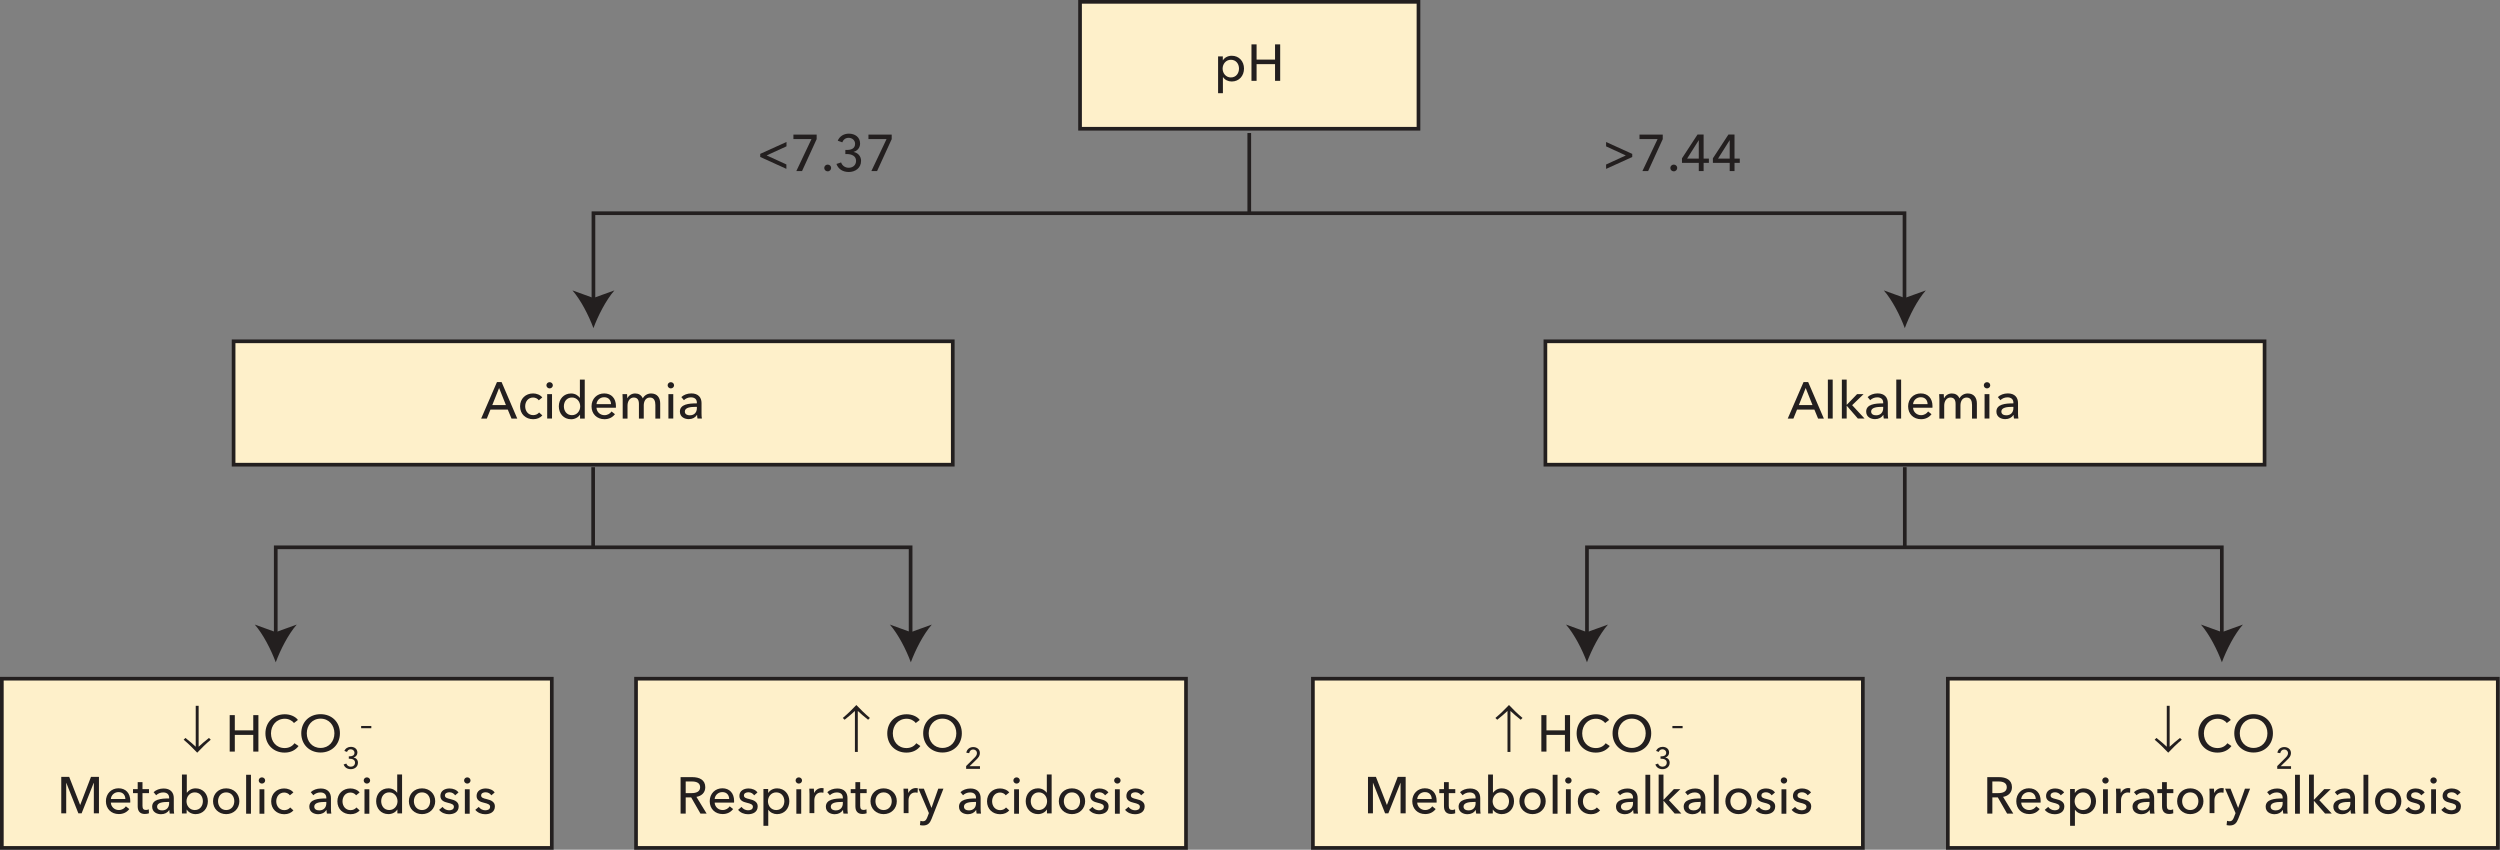<?xml version="1.0" encoding="UTF-8"?>
<svg width="339.8pt" height="115.5pt" version="1.1" viewBox="0 0 339.8 115.5" xmlns="http://www.w3.org/2000/svg">
<rect x="0" y="0" width="339.8" height="115.5" fill="#808080" stroke="none"/>
<defs>
<clipPath id="e">
<path d="m0 92h75v23.5h-75z"/>
</clipPath>
<clipPath id="d">
<path d="m0 92h76v23.5h-76z"/>
</clipPath>
<clipPath id="c">
<path d="m86 92h76v23.5h-76z"/>
</clipPath>
<clipPath id="b">
<path d="m178 92h76v23.5h-76z"/>
</clipPath>
<clipPath id="a">
<path d="m264 92h75.75v23.5h-75.75z"/>
</clipPath>
</defs>
<path d="m192.8 17.5h-46v-17.25h46v17.25" fill="#fef0ca"/>
<path transform="matrix(.1 0 0 -.1 0 115.5)" d="m1928 980h-460v172.5h460z" fill="none" stroke="#231f1f" stroke-width="5"/>
<g clip-path="url(#e)">
<path d="m75 115.2h-74.75v-23h74.75v23" fill="#fef0ca"/>
</g>
<g clip-path="url(#d)">
<path transform="matrix(.1 0 0 -.1 0 115.5)" d="m750 2.5h-747.5v230h747.5z" fill="none" stroke="#231f1f" stroke-width="5"/>
</g>
<path d="m129.5 63.16h-97.75v-16.77h97.75v16.77" fill="#fef0ca"/>
<path transform="matrix(.1 0 0 -.1 0 115.5)" d="m1295 523.4h-977.5v167.7h977.5z" fill="none" stroke="#231f1f" stroke-width="5"/>
<path d="m167.3 8.125c-0.672 0-1.121 0.566-1.121 1.203s0.449 1.199 1.121 1.199c0.719 0 1.105-0.582 1.105-1.207 0-0.621-0.387-1.195-1.105-1.195zm-1.082 4.547h-0.656v-5.004h0.644v0.519h0.02c0.219-0.352 0.652-0.609 1.199-0.609 0.988 0 1.66 0.762 1.66 1.742 0 0.977-0.652 1.758-1.676 1.758-0.469 0-0.922-0.215-1.168-0.586h-0.023v2.18" fill="#231f1f"/>
<path d="m170.1 6.031h0.695v2.07h2.508v-2.07h0.699v4.957h-0.699v-2.27h-2.508v2.27h-0.695v-4.957" fill="#231f1f"/>
<path d="m66.91 55.06h1.855l-0.926-2.324zm-0.742 1.832h-0.769l2.148-4.961h0.629l2.129 4.961h-0.781l-0.508-1.223h-2.352l-0.496 1.223" fill="#231f1f"/>
<path d="m73.23 54.41c-0.141-0.219-0.449-0.379-0.762-0.379-0.688 0-1.086 0.559-1.086 1.195 0 0.633 0.398 1.199 1.09 1.199 0.34 0 0.625-0.141 0.801-0.363l0.441 0.398c-0.281 0.324-0.707 0.519-1.242 0.519-1.02 0-1.785-0.695-1.785-1.754 0-1.043 0.758-1.75 1.773-1.75 0.469 0 0.973 0.191 1.246 0.547l-0.477 0.387" fill="#231f1f"/>
<path d="m75.03 56.89h-0.656v-3.32h0.656zm-0.328-4.098c-0.238 0-0.434-0.191-0.434-0.422 0-0.238 0.195-0.426 0.434-0.426s0.441 0.18 0.441 0.426c0 0.238-0.203 0.422-0.441 0.422" fill="#231f1f"/>
<path d="m77.74 56.43c0.672 0 1.121-0.559 1.121-1.199 0-0.637-0.449-1.203-1.121-1.203-0.723 0-1.098 0.574-1.098 1.199 0 0.621 0.375 1.203 1.098 1.203zm-0.113 0.555c-1.023 0-1.672-0.785-1.672-1.758 0-0.981 0.672-1.746 1.664-1.746 0.543 0 0.953 0.266 1.184 0.59h0.016v-2.473h0.66v5.297h-0.637v-0.527h-0.016c-0.254 0.398-0.731 0.617-1.199 0.617" fill="#231f1f"/>
<path d="m83.05 54.93c-0.012-0.523-0.32-0.938-0.93-0.938-0.57 0-1.004 0.418-1.043 0.938zm0.66 0.492h-2.633c0.02 0.566 0.496 1.008 1.078 1.008 0.445 0 0.777-0.223 0.965-0.504l0.465 0.371c-0.359 0.461-0.844 0.68-1.43 0.68-1.008 0-1.754-0.699-1.754-1.746 0-1.035 0.746-1.758 1.719-1.758 0.981 0 1.598 0.668 1.598 1.723 0 0.07 0 0.148-0.008 0.227" fill="#231f1f"/>
<path d="m86.34 53.48c0.441 0 0.824 0.195 1.027 0.668 0.227-0.43 0.66-0.668 1.129-0.668 0.856 0 1.238 0.609 1.238 1.352v2.062h-0.656v-1.844c0-0.539-0.164-1.016-0.738-1.016-0.602 0-0.84 0.547-0.84 1.062v1.797h-0.656v-1.977c0-0.519-0.176-0.883-0.703-0.883-0.48 0-0.848 0.434-0.848 1.094v1.766h-0.656v-2.609c0-0.172-0.008-0.496-0.027-0.711h0.621c0.016 0.168 0.031 0.406 0.031 0.543h0.02c0.168-0.348 0.555-0.637 1.059-0.637" fill="#231f1f"/>
<path d="m91.51 56.89h-0.66v-3.32h0.66zm-0.332-4.098c-0.234 0-0.434-0.191-0.434-0.422 0-0.238 0.199-0.426 0.434-0.426 0.238 0 0.441 0.18 0.441 0.426 0 0.238-0.203 0.422-0.441 0.422" fill="#231f1f"/>
<path d="m94.56 55.3c-0.652 0-1.477 0.07-1.477 0.633 0 0.391 0.348 0.516 0.68 0.516 0.617 0 0.957-0.414 0.957-0.973v-0.176zm0.16-0.566c0-0.492-0.328-0.727-0.816-0.727-0.371 0-0.723 0.16-0.945 0.383l-0.352-0.418c0.32-0.309 0.82-0.5 1.359-0.5 0.953 0 1.387 0.566 1.387 1.305v1.449c0 0.223 0.012 0.496 0.047 0.66h-0.594c-0.035-0.148-0.055-0.324-0.055-0.48h-0.023c-0.238 0.359-0.617 0.562-1.113 0.562-0.523 0-1.203-0.258-1.203-1.023 0-1 1.188-1.121 2.309-1.121v-0.09" fill="#231f1f"/>
<path d="m27 95.93v5.566c0.266-0.273 0.981-0.859 1.402-1.195l0.242 0.242c-0.719 0.609-1.211 1.102-1.84 1.762-0.633-0.66-1.121-1.152-1.844-1.762l0.246-0.242c0.422 0.336 1.133 0.922 1.398 1.195v-5.566h0.395" fill="#231f1f"/>
<path d="m31.22 97.2h0.695v2.07h2.508v-2.07h0.699v4.957h-0.699v-2.27h-2.508v2.27h-0.695v-4.957" fill="#231f1f"/>
<path d="m40.58 101.4c-0.387 0.523-1.023 0.894-1.891 0.894-1.52 0-2.613-1.086-2.613-2.613 0-1.547 1.137-2.598 2.641-2.598 0.68 0 1.414 0.27 1.777 0.773l-0.543 0.418c-0.238-0.336-0.723-0.582-1.234-0.582-1.148 0-1.883 0.906-1.883 1.988 0 1.117 0.719 1.996 1.863 1.996 0.551 0 1.035-0.231 1.328-0.656l0.555 0.379" fill="#231f1f"/>
<path d="m43.57 97.68c-1.141 0-1.871 0.906-1.871 1.988 0 1.109 0.734 1.992 1.871 1.992 1.148 0 1.883-0.883 1.883-1.992 0-1.082-0.727-1.988-1.883-1.988zm0 4.602c-1.508 0-2.621-1.086-2.621-2.613 0-1.547 1.113-2.598 2.621-2.598 1.512 0 2.633 1.051 2.633 2.598 0 1.527-1.121 2.613-2.633 2.613" fill="#231f1f"/>
<path d="m47.41 102.8h0.125c0.332 0 0.644-0.109 0.644-0.48 0-0.289-0.234-0.477-0.508-0.477-0.242 0-0.422 0.133-0.504 0.355l-0.359-0.129c0.141-0.344 0.473-0.559 0.879-0.559 0.48 0 0.891 0.273 0.891 0.785 0 0.32-0.215 0.578-0.512 0.656v0.008c0.34 0.066 0.586 0.332 0.586 0.703 0 0.574-0.473 0.883-0.965 0.883-0.457 0-0.824-0.207-0.981-0.637l0.367-0.125c0.086 0.25 0.305 0.426 0.606 0.426 0.289 0 0.578-0.184 0.578-0.551 0-0.402-0.383-0.531-0.723-0.531h-0.125v-0.328" fill="#231f1f"/>
<path d="m50.47 98.98h-1.383v-0.305h1.383v0.305" fill="#231f1f"/>
<path d="m10.89 109.4h0.016l1.461-3.809h1.082v4.957h-0.695v-4.145h-0.016l-1.645 4.145h-0.441l-1.641-4.145h-0.012v4.145h-0.672v-4.957h1.078l1.484 3.809" fill="#231f1f"/>
<path d="m17.04 108.6c-0.012-0.523-0.32-0.938-0.93-0.938-0.57 0-1.004 0.422-1.043 0.938zm0.66 0.488h-2.633c0.02 0.57 0.496 1.012 1.078 1.012 0.445 0 0.777-0.223 0.965-0.504l0.465 0.371c-0.359 0.461-0.844 0.68-1.43 0.68-1.008 0-1.75-0.703-1.75-1.746 0-1.035 0.742-1.758 1.715-1.758 0.981 0 1.598 0.668 1.598 1.723 0 0.07 0 0.148-0.008 0.223" fill="#231f1f"/>
<path d="m20.25 107.8h-0.883v1.727c0 0.402 0.141 0.562 0.469 0.562 0.121 0 0.273-0.027 0.387-0.086l0.02 0.539c-0.152 0.059-0.355 0.094-0.559 0.094-0.625 0-0.969-0.352-0.969-1.039v-1.797h-0.637v-0.543h0.637v-0.949h0.652v0.949h0.883v0.543" fill="#231f1f"/>
<path d="m22.83 109c-0.652 0-1.477 0.07-1.477 0.633 0 0.391 0.348 0.516 0.68 0.516 0.617 0 0.957-0.41 0.957-0.973v-0.176zm0.16-0.566c0-0.488-0.328-0.727-0.82-0.727-0.371 0-0.719 0.16-0.945 0.383l-0.348-0.418c0.32-0.309 0.82-0.5 1.359-0.5 0.953 0 1.387 0.566 1.387 1.305v1.449c0 0.223 0.012 0.496 0.047 0.656h-0.594c-0.035-0.144-0.055-0.32-0.055-0.477h-0.023c-0.238 0.359-0.617 0.562-1.113 0.562-0.523 0-1.203-0.262-1.203-1.023 0-1 1.188-1.121 2.309-1.121v-0.09" fill="#231f1f"/>
<path d="m26.47 107.7c-0.672 0-1.121 0.566-1.121 1.207 0 0.637 0.449 1.195 1.121 1.195 0.723 0 1.105-0.582 1.105-1.203 0-0.625-0.383-1.199-1.105-1.199zm-1.102 2.34v0.523h-0.637v-5.293h0.66v2.473h0.02c0.227-0.324 0.637-0.59 1.184-0.59 0.988 0 1.66 0.766 1.66 1.746 0 0.973-0.652 1.758-1.672 1.758-0.473 0-0.941-0.219-1.199-0.617h-0.016" fill="#231f1f"/>
<path d="m30.74 107.7c-0.707 0-1.105 0.566-1.105 1.199 0 0.629 0.398 1.203 1.105 1.203 0.715 0 1.105-0.574 1.105-1.203 0-0.633-0.391-1.199-1.105-1.199zm0 2.957c-1.016 0-1.785-0.738-1.785-1.758 0-1.023 0.769-1.746 1.785-1.746 1.016 0 1.793 0.723 1.793 1.746 0 1.02-0.777 1.758-1.793 1.758" fill="#231f1f"/>
<path d="m34.11 110.6h-0.656v-5.293h0.656v5.293" fill="#231f1f"/>
<path d="m35.93 110.6h-0.66v-3.32h0.66zm-0.332-4.094c-0.238 0-0.434-0.191-0.434-0.422 0-0.238 0.195-0.426 0.434-0.426 0.238 0 0.441 0.18 0.441 0.426 0 0.238-0.203 0.422-0.441 0.422" fill="#231f1f"/>
<path d="m39.4 108.1c-0.141-0.219-0.449-0.379-0.766-0.379-0.684 0-1.086 0.559-1.086 1.199 0 0.629 0.402 1.195 1.094 1.195 0.336 0 0.625-0.141 0.801-0.363l0.438 0.398c-0.277 0.32-0.707 0.519-1.238 0.519-1.023 0-1.785-0.695-1.785-1.75 0-1.047 0.754-1.754 1.773-1.754 0.469 0 0.973 0.191 1.246 0.547l-0.477 0.387" fill="#231f1f"/>
<path d="m44.19 109c-0.648 0-1.477 0.07-1.477 0.633 0 0.391 0.352 0.516 0.68 0.516 0.617 0 0.961-0.41 0.961-0.973v-0.176zm0.164-0.566c0-0.488-0.332-0.727-0.82-0.727-0.371 0-0.723 0.16-0.945 0.383l-0.352-0.418c0.324-0.309 0.82-0.5 1.359-0.5 0.953 0 1.387 0.566 1.387 1.305v1.449c0 0.223 0.012 0.496 0.051 0.656h-0.598c-0.035-0.144-0.055-0.32-0.055-0.477h-0.023c-0.238 0.359-0.613 0.562-1.113 0.562-0.523 0-1.203-0.262-1.203-1.023 0-1 1.191-1.121 2.312-1.121v-0.09" fill="#231f1f"/>
<path d="m48.4 108.1c-0.141-0.219-0.445-0.379-0.762-0.379-0.688 0-1.086 0.559-1.086 1.199 0 0.629 0.398 1.195 1.094 1.195 0.336 0 0.621-0.141 0.797-0.363l0.441 0.398c-0.281 0.32-0.707 0.519-1.238 0.519-1.023 0-1.789-0.695-1.789-1.75 0-1.047 0.758-1.754 1.773-1.754 0.469 0 0.973 0.191 1.246 0.547l-0.477 0.387" fill="#231f1f"/>
<path d="m50.2 110.6h-0.66v-3.32h0.66zm-0.332-4.094c-0.238 0-0.434-0.191-0.434-0.422 0-0.238 0.195-0.426 0.434-0.426 0.238 0 0.441 0.18 0.441 0.426 0 0.238-0.203 0.422-0.441 0.422" fill="#231f1f"/>
<path d="m52.91 110.1c0.672 0 1.121-0.559 1.121-1.195 0-0.641-0.449-1.207-1.121-1.207-0.723 0-1.098 0.574-1.098 1.199 0 0.621 0.375 1.203 1.098 1.203zm-0.113 0.555c-1.02 0-1.672-0.785-1.672-1.758 0-0.981 0.672-1.746 1.668-1.746 0.539 0 0.949 0.266 1.184 0.59h0.012v-2.473h0.66v5.293h-0.637v-0.523h-0.016c-0.254 0.398-0.727 0.617-1.199 0.617" fill="#231f1f"/>
<path d="m57.36 107.7c-0.707 0-1.105 0.566-1.105 1.199 0 0.629 0.398 1.203 1.105 1.203 0.715 0 1.105-0.574 1.105-1.203 0-0.633-0.391-1.199-1.105-1.199zm0 2.957c-1.016 0-1.785-0.738-1.785-1.758 0-1.023 0.769-1.746 1.785-1.746s1.793 0.723 1.793 1.746c0 1.02-0.777 1.758-1.793 1.758" fill="#231f1f"/>
<path d="m61.86 108.1c-0.144-0.238-0.434-0.414-0.769-0.414-0.301 0-0.617 0.117-0.617 0.434 0 0.281 0.254 0.387 0.758 0.496 0.629 0.141 1.113 0.402 1.113 0.981 0 0.785-0.652 1.074-1.324 1.074-0.504 0-1.023-0.199-1.336-0.598l0.469-0.398c0.176 0.258 0.512 0.461 0.883 0.461 0.328 0 0.656-0.117 0.656-0.48 0-0.309-0.301-0.422-0.867-0.555-0.441-0.105-0.969-0.293-0.969-0.918 0-0.715 0.625-1.016 1.254-1.016 0.473 0 0.969 0.191 1.207 0.547l-0.457 0.387" fill="#231f1f"/>
<path d="m63.84 110.6h-0.656v-3.32h0.656zm-0.328-4.094c-0.238 0-0.434-0.191-0.434-0.422 0-0.238 0.195-0.426 0.434-0.426 0.238 0 0.441 0.18 0.441 0.426 0 0.238-0.203 0.422-0.441 0.422" fill="#231f1f"/>
<path d="m66.78 108.1c-0.148-0.238-0.434-0.414-0.769-0.414-0.301 0-0.617 0.117-0.617 0.434 0 0.281 0.254 0.387 0.758 0.496 0.629 0.141 1.113 0.402 1.113 0.981 0 0.785-0.652 1.074-1.324 1.074-0.504 0-1.023-0.199-1.34-0.598l0.473-0.398c0.172 0.258 0.508 0.461 0.879 0.461 0.332 0 0.66-0.117 0.66-0.48 0-0.309-0.301-0.422-0.867-0.555-0.441-0.105-0.969-0.293-0.969-0.918 0-0.715 0.625-1.016 1.254-1.016 0.469 0 0.969 0.191 1.203 0.547l-0.453 0.387" fill="#231f1f"/>
<g clip-path="url(#c)">
<path d="m161.2 115.2h-74.75v-23h74.75v23" fill="#fef0ca"/>
<path transform="matrix(.1 0 0 -.1 0 115.5)" d="m1612 2.5h-747.5v230h747.5z" fill="none" stroke="#231f1f" stroke-width="5"/>
</g>
<path d="m116.2 102.2v-5.566c-0.266 0.27-0.981 0.859-1.402 1.195l-0.246-0.246c0.723-0.609 1.215-1.098 1.844-1.758 0.629 0.66 1.121 1.148 1.84 1.758l-0.242 0.246c-0.422-0.336-1.137-0.926-1.402-1.195v5.566h-0.391" fill="#231f1f"/>
<path d="m125.1 101.4c-0.387 0.523-1.023 0.894-1.891 0.894-1.52 0-2.613-1.086-2.613-2.613 0-1.547 1.133-2.598 2.641-2.598 0.68 0 1.414 0.27 1.777 0.773l-0.547 0.418c-0.238-0.336-0.719-0.582-1.23-0.582-1.148 0-1.883 0.906-1.883 1.988 0 1.117 0.719 1.996 1.859 1.996 0.555 0 1.039-0.231 1.332-0.656l0.555 0.379" fill="#231f1f"/>
<path d="m128.1 97.68c-1.145 0-1.871 0.906-1.871 1.988 0 1.109 0.734 1.992 1.871 1.992 1.148 0 1.883-0.883 1.883-1.992 0-1.082-0.731-1.988-1.883-1.988zm0 4.602c-1.508 0-2.621-1.086-2.621-2.613 0-1.547 1.113-2.598 2.621-2.598 1.512 0 2.633 1.051 2.633 2.598 0 1.527-1.121 2.613-2.633 2.613" fill="#231f1f"/>
<path d="m133.2 104.5h-1.883v-0.379l1.148-1.141c0.176-0.18 0.32-0.367 0.32-0.613 0-0.301-0.231-0.496-0.516-0.496-0.293 0-0.492 0.211-0.539 0.5l-0.387-0.062c0.066-0.441 0.438-0.769 0.934-0.769 0.477 0 0.91 0.285 0.91 0.82 0 0.371-0.211 0.625-0.465 0.871l-0.938 0.914h1.414v0.355" fill="#231f1f"/>
<path d="m93.2 107.8h0.797c0.652 0 1.164-0.203 1.164-0.801 0-0.594-0.512-0.781-1.113-0.781h-0.848zm0 2.785h-0.695v-4.957h1.59c0.961 0 1.766 0.363 1.766 1.371 0 0.731-0.496 1.191-1.203 1.312l1.387 2.273h-0.84l-1.262-2.203h-0.742v2.203" fill="#231f1f"/>
<path d="m99.11 108.6c-0.012-0.523-0.32-0.938-0.93-0.938-0.566 0-1.004 0.422-1.043 0.938zm0.66 0.488h-2.633c0.02 0.57 0.496 1.012 1.078 1.012 0.449 0 0.777-0.223 0.965-0.504l0.465 0.371c-0.359 0.461-0.844 0.68-1.43 0.68-1.008 0-1.75-0.703-1.75-1.746 0-1.035 0.742-1.758 1.715-1.758 0.981 0 1.598 0.668 1.598 1.723 0 0.07 0 0.148-0.008 0.223" fill="#231f1f"/>
<path d="m102.5 108.1c-0.148-0.238-0.434-0.414-0.769-0.414-0.301 0-0.617 0.117-0.617 0.434 0 0.281 0.254 0.387 0.758 0.496 0.629 0.141 1.113 0.402 1.113 0.981 0 0.785-0.652 1.074-1.324 1.074-0.504 0-1.023-0.199-1.34-0.598l0.469-0.398c0.176 0.258 0.512 0.461 0.883 0.461 0.332 0 0.66-0.117 0.66-0.48 0-0.309-0.301-0.422-0.867-0.555-0.441-0.105-0.969-0.293-0.969-0.918 0-0.715 0.625-1.016 1.254-1.016 0.469 0 0.969 0.191 1.203 0.547l-0.453 0.387" fill="#231f1f"/>
<path d="m105.5 107.7c-0.672 0-1.121 0.566-1.121 1.207 0 0.637 0.449 1.195 1.121 1.195 0.723 0 1.109-0.582 1.109-1.203 0-0.625-0.387-1.199-1.109-1.199zm-1.078 4.547h-0.656v-5.004h0.644v0.519h0.02c0.219-0.348 0.652-0.609 1.195-0.609 0.988 0 1.66 0.766 1.66 1.746 0 0.973-0.648 1.758-1.672 1.758-0.469 0-0.926-0.219-1.172-0.59h-0.02v2.18" fill="#231f1f"/>
<path d="m108.9 110.6h-0.66v-3.32h0.66zm-0.328-4.094c-0.238 0-0.434-0.191-0.434-0.422 0-0.238 0.195-0.426 0.434-0.426s0.441 0.18 0.441 0.426c0 0.238-0.203 0.422-0.441 0.422" fill="#231f1f"/>
<path d="m110 107.2h0.621c0.016 0.172 0.027 0.422 0.027 0.562h0.023c0.18-0.387 0.566-0.652 1.016-0.652 0.09 0 0.18 0.008 0.258 0.027l-0.027 0.609c-0.086-0.02-0.195-0.035-0.301-0.035-0.629 0-0.934 0.512-0.934 1.066v1.742h-0.656v-2.605c0-0.172-0.008-0.496-0.027-0.715" fill="#231f1f"/>
<path d="m114.4 109c-0.652 0-1.477 0.07-1.477 0.633 0 0.391 0.348 0.516 0.68 0.516 0.613 0 0.957-0.41 0.957-0.973v-0.176zm0.16-0.566c0-0.488-0.328-0.727-0.82-0.727-0.371 0-0.719 0.16-0.945 0.383l-0.348-0.418c0.32-0.309 0.82-0.5 1.359-0.5 0.949 0 1.383 0.566 1.383 1.305v1.449c0 0.223 0.016 0.496 0.051 0.656h-0.594c-0.035-0.144-0.059-0.32-0.059-0.477h-0.02c-0.238 0.359-0.617 0.562-1.113 0.562-0.527 0-1.203-0.262-1.203-1.023 0-1 1.188-1.121 2.309-1.121v-0.09" fill="#231f1f"/>
<path d="m117.8 107.8h-0.883v1.727c0 0.402 0.141 0.562 0.469 0.562 0.117 0 0.273-0.027 0.383-0.086l0.023 0.539c-0.156 0.059-0.359 0.094-0.562 0.094-0.621 0-0.965-0.352-0.965-1.039v-1.797h-0.637v-0.543h0.637v-0.949h0.652v0.949h0.883v0.543" fill="#231f1f"/>
<path d="m120.1 107.7c-0.707 0-1.109 0.566-1.109 1.199 0 0.629 0.402 1.203 1.109 1.203 0.715 0 1.105-0.574 1.105-1.203 0-0.633-0.391-1.199-1.105-1.199zm0 2.957c-1.016 0-1.785-0.738-1.785-1.758 0-1.023 0.769-1.746 1.785-1.746s1.793 0.723 1.793 1.746c0 1.02-0.777 1.758-1.793 1.758" fill="#231f1f"/>
<path d="m122.8 107.2h0.625c0.012 0.172 0.027 0.422 0.027 0.562h0.02c0.184-0.387 0.57-0.652 1.016-0.652 0.094 0 0.184 0.008 0.262 0.027l-0.031 0.609c-0.082-0.02-0.195-0.035-0.301-0.035-0.629 0-0.93 0.512-0.93 1.066v1.742h-0.66v-2.605c0-0.172-0.008-0.496-0.027-0.715" fill="#231f1f"/>
<path d="m126.6 109.8h0.012l0.918-2.605h0.703l-1.613 4.105c-0.215 0.555-0.496 0.898-1.148 0.898-0.141 0-0.285-0.016-0.434-0.051l0.062-0.582c0.105 0.035 0.223 0.059 0.328 0.059 0.344 0 0.477-0.199 0.617-0.555l0.211-0.555-1.422-3.32h0.734l1.031 2.605" fill="#231f1f"/>
<path d="m132.5 109c-0.652 0-1.48 0.07-1.48 0.633 0 0.391 0.352 0.516 0.68 0.516 0.617 0 0.961-0.41 0.961-0.973v-0.176zm0.16-0.566c0-0.488-0.328-0.727-0.82-0.727-0.371 0-0.719 0.16-0.945 0.383l-0.348-0.418c0.32-0.309 0.816-0.5 1.355-0.5 0.953 0 1.387 0.566 1.387 1.305v1.449c0 0.223 0.016 0.496 0.051 0.656h-0.594c-0.035-0.144-0.059-0.32-0.059-0.477h-0.02c-0.238 0.359-0.617 0.562-1.113 0.562-0.527 0-1.207-0.262-1.207-1.023 0-1 1.191-1.121 2.312-1.121v-0.09" fill="#231f1f"/>
<path d="m136.7 108.1c-0.141-0.219-0.449-0.379-0.766-0.379-0.688 0-1.086 0.559-1.086 1.199 0 0.629 0.398 1.195 1.094 1.195 0.336 0 0.625-0.141 0.797-0.363l0.441 0.398c-0.277 0.32-0.707 0.519-1.238 0.519-1.023 0-1.785-0.695-1.785-1.75 0-1.047 0.754-1.754 1.77-1.754 0.473 0 0.977 0.191 1.25 0.547l-0.477 0.387" fill="#231f1f"/>
<path d="m138.5 110.6h-0.66v-3.32h0.66zm-0.328-4.094c-0.238 0-0.434-0.191-0.434-0.422 0-0.238 0.195-0.426 0.434-0.426 0.238 0 0.441 0.18 0.441 0.426 0 0.238-0.203 0.422-0.441 0.422" fill="#231f1f"/>
<path d="m141.2 110.1c0.676 0 1.121-0.559 1.121-1.195 0-0.641-0.445-1.207-1.121-1.207-0.719 0-1.098 0.574-1.098 1.199 0 0.621 0.379 1.203 1.098 1.203zm-0.109 0.555c-1.023 0-1.676-0.785-1.676-1.758 0-0.981 0.672-1.746 1.668-1.746 0.539 0 0.953 0.266 1.184 0.59h0.016v-2.473h0.656v5.293h-0.637v-0.523h-0.016c-0.25 0.398-0.727 0.617-1.195 0.617" fill="#231f1f"/>
<path d="m145.7 107.7c-0.707 0-1.105 0.566-1.105 1.199 0 0.629 0.398 1.203 1.105 1.203 0.715 0 1.105-0.574 1.105-1.203 0-0.633-0.391-1.199-1.105-1.199zm0 2.957c-1.016 0-1.785-0.738-1.785-1.758 0-1.023 0.769-1.746 1.785-1.746s1.793 0.723 1.793 1.746c0 1.02-0.777 1.758-1.793 1.758" fill="#231f1f"/>
<path d="m150.2 108.1c-0.148-0.238-0.438-0.414-0.773-0.414-0.301 0-0.613 0.117-0.613 0.434 0 0.281 0.25 0.387 0.754 0.496 0.633 0.141 1.113 0.402 1.113 0.981 0 0.785-0.648 1.074-1.32 1.074-0.504 0-1.023-0.199-1.34-0.598l0.469-0.398c0.176 0.258 0.512 0.461 0.883 0.461 0.328 0 0.66-0.117 0.66-0.48 0-0.309-0.301-0.422-0.871-0.555-0.441-0.105-0.965-0.293-0.965-0.918 0-0.715 0.625-1.016 1.254-1.016 0.469 0 0.965 0.191 1.203 0.547l-0.453 0.387" fill="#231f1f"/>
<path d="m152.2 110.6h-0.66v-3.32h0.66zm-0.332-4.094c-0.234 0-0.434-0.191-0.434-0.422 0-0.238 0.199-0.426 0.434-0.426 0.238 0 0.441 0.18 0.441 0.426 0 0.238-0.203 0.422-0.441 0.422" fill="#231f1f"/>
<path d="m155.1 108.1c-0.148-0.238-0.438-0.414-0.773-0.414-0.301 0-0.617 0.117-0.617 0.434 0 0.281 0.254 0.387 0.758 0.496 0.633 0.141 1.113 0.402 1.113 0.981 0 0.785-0.652 1.074-1.324 1.074-0.504 0-1.023-0.199-1.336-0.598l0.469-0.398c0.176 0.258 0.512 0.461 0.883 0.461 0.328 0 0.656-0.117 0.656-0.48 0-0.309-0.301-0.422-0.867-0.555-0.441-0.105-0.965-0.293-0.965-0.918 0-0.715 0.621-1.016 1.254-1.016 0.469 0 0.965 0.191 1.203 0.547l-0.453 0.387" fill="#231f1f"/>
<path transform="matrix(.1 0 0 -.1 0 115.5)" d="m1698 974.2v-109.2" fill="none" stroke="#231f1f" stroke-width="5"/>
<path transform="matrix(.1 0 0 -.1 0 115.5)" d="m806.6 745.2v120h1782v-120" fill="none" stroke="#231f1f" stroke-width="5"/>
<path d="m258.9 44.6c-0.633-1.707-1.711-3.82-2.852-5.129l2.852 1.031 2.855-1.031c-1.145 1.309-2.223 3.422-2.855 5.129" fill="#231f1f"/>
<path d="m80.66 44.6c-0.633-1.707-1.711-3.82-2.852-5.129l2.852 1.031 2.852-1.031c-1.141 1.309-2.219 3.422-2.852 5.129" fill="#231f1f"/>
<path transform="matrix(.1 0 0 -.1 0 115.5)" d="m806.2 520v-109.2" fill="none" stroke="#231f1f" stroke-width="5"/>
<path transform="matrix(.1 0 0 -.1 0 115.5)" d="m374.8 291.1v120h862.9v-120" fill="none" stroke="#231f1f" stroke-width="5"/>
<path d="m123.8 90.02c-0.629-1.707-1.707-3.82-2.852-5.129l2.852 1.031 2.855-1.031c-1.145 1.309-2.223 3.422-2.855 5.129" fill="#231f1f"/>
<path d="m37.48 90.02c-0.633-1.707-1.711-3.82-2.852-5.129l2.852 1.031 2.855-1.031c-1.145 1.309-2.223 3.422-2.855 5.129" fill="#231f1f"/>
<g clip-path="url(#b)">
<path d="m253.2 115.2h-74.75v-23h74.75v23" fill="#fef0ca"/>
<path transform="matrix(.1 0 0 -.1 0 115.5)" d="m2532 2.5h-747.5v230h747.5z" fill="none" stroke="#231f1f" stroke-width="5"/>
</g>
<path d="m307.8 63.16h-97.75v-16.77h97.75v16.77" fill="#fef0ca"/>
<path transform="matrix(.1 0 0 -.1 0 115.5)" d="m3078 523.4h-977.5v167.7h977.5z" fill="none" stroke="#231f1f" stroke-width="5"/>
<path d="m244.5 55.06h1.855l-0.926-2.324zm-0.742 1.832h-0.769l2.148-4.961h0.629l2.133 4.961h-0.785l-0.504-1.223h-2.355l-0.496 1.223" fill="#231f1f"/>
<path d="m249.1 56.89h-0.656v-5.297h0.656v5.297" fill="#231f1f"/>
<path d="m251 55.01h0.02l1.395-1.441h0.883l-1.555 1.504 1.688 1.816h-0.91l-1.5-1.727h-0.02v1.727h-0.656v-5.297h0.656v3.418" fill="#231f1f"/>
<path d="m255.8 55.3c-0.652 0-1.477 0.07-1.477 0.633 0 0.391 0.352 0.516 0.68 0.516 0.617 0 0.961-0.414 0.961-0.973v-0.176zm0.164-0.566c0-0.492-0.332-0.727-0.82-0.727-0.371 0-0.723 0.16-0.945 0.383l-0.352-0.418c0.324-0.309 0.82-0.5 1.359-0.5 0.953 0 1.387 0.566 1.387 1.305v1.449c0 0.223 0.012 0.496 0.047 0.66h-0.594c-0.035-0.148-0.055-0.324-0.055-0.48h-0.02c-0.242 0.359-0.621 0.562-1.117 0.562-0.523 0-1.203-0.258-1.203-1.023 0-1 1.191-1.121 2.312-1.121v-0.09" fill="#231f1f"/>
<path d="m258.4 56.89h-0.656v-5.297h0.656v5.297" fill="#231f1f"/>
<path d="m262 54.93c-0.012-0.523-0.324-0.938-0.93-0.938-0.57 0-1.004 0.418-1.047 0.938zm0.656 0.492h-2.633c0.023 0.566 0.5 1.008 1.082 1.008 0.445 0 0.773-0.223 0.965-0.504l0.461 0.371c-0.355 0.461-0.84 0.68-1.426 0.68-1.012 0-1.754-0.699-1.754-1.746 0-1.035 0.742-1.758 1.719-1.758 0.977 0 1.594 0.668 1.594 1.723 0 0.07 0 0.148-0.008 0.227" fill="#231f1f"/>
<path d="m265.3 53.48c0.441 0 0.828 0.195 1.031 0.668 0.223-0.43 0.66-0.668 1.129-0.668 0.852 0 1.238 0.609 1.238 1.352v2.062h-0.66v-1.844c0-0.539-0.16-1.016-0.734-1.016-0.602 0-0.84 0.547-0.84 1.062v1.797h-0.66v-1.977c0-0.519-0.172-0.883-0.699-0.883-0.48 0-0.848 0.434-0.848 1.094v1.766h-0.656v-2.609c0-0.172-0.008-0.496-0.031-0.711h0.625c0.016 0.168 0.027 0.406 0.027 0.543h0.023c0.168-0.348 0.551-0.637 1.055-0.637" fill="#231f1f"/>
<path d="m270.4 56.89h-0.656v-3.32h0.656zm-0.328-4.098c-0.238 0-0.434-0.191-0.434-0.422 0-0.238 0.195-0.426 0.434-0.426s0.441 0.18 0.441 0.426c0 0.238-0.203 0.422-0.441 0.422" fill="#231f1f"/>
<path d="m273.5 55.3c-0.652 0-1.477 0.07-1.477 0.633 0 0.391 0.348 0.516 0.676 0.516 0.617 0 0.961-0.414 0.961-0.973v-0.176zm0.16-0.566c0-0.492-0.328-0.727-0.816-0.727-0.375 0-0.723 0.16-0.949 0.383l-0.348-0.418c0.32-0.309 0.816-0.5 1.355-0.5 0.953 0 1.387 0.566 1.387 1.305v1.449c0 0.223 0.016 0.496 0.051 0.66h-0.594c-0.035-0.148-0.059-0.324-0.059-0.48h-0.02c-0.238 0.359-0.617 0.562-1.113 0.562-0.527 0-1.203-0.258-1.203-1.023 0-1 1.188-1.121 2.309-1.121v-0.09" fill="#231f1f"/>
<path d="m204.9 102.2v-5.566c-0.266 0.27-0.977 0.859-1.398 1.195l-0.246-0.246c0.723-0.609 1.211-1.098 1.844-1.758 0.629 0.66 1.121 1.148 1.84 1.758l-0.246 0.246c-0.418-0.336-1.133-0.926-1.398-1.195v5.566h-0.395" fill="#231f1f"/>
<path d="m209.5 97.2h0.695v2.07h2.508v-2.07h0.699v4.957h-0.699v-2.27h-2.508v2.27h-0.695v-4.957" fill="#231f1f"/>
<path d="m218.8 101.4c-0.387 0.523-1.023 0.894-1.891 0.894-1.52 0-2.613-1.086-2.613-2.613 0-1.547 1.137-2.598 2.641-2.598 0.68 0 1.414 0.27 1.777 0.773l-0.547 0.418c-0.234-0.336-0.719-0.582-1.23-0.582-1.148 0-1.883 0.906-1.883 1.988 0 1.117 0.719 1.996 1.863 1.996 0.551 0 1.035-0.231 1.328-0.656l0.555 0.379" fill="#231f1f"/>
<path d="m221.8 97.68c-1.141 0-1.871 0.906-1.871 1.988 0 1.109 0.734 1.992 1.871 1.992 1.148 0 1.883-0.883 1.883-1.992 0-1.082-0.727-1.988-1.883-1.988zm0 4.602c-1.508 0-2.621-1.086-2.621-2.613 0-1.547 1.113-2.598 2.621-2.598 1.512 0 2.633 1.051 2.633 2.598 0 1.527-1.121 2.613-2.633 2.613" fill="#231f1f"/>
<path d="m225.7 102.8h0.125c0.332 0 0.644-0.109 0.644-0.48 0-0.289-0.234-0.477-0.508-0.477-0.242 0-0.422 0.133-0.504 0.355l-0.359-0.129c0.141-0.344 0.473-0.559 0.879-0.559 0.48 0 0.887 0.273 0.887 0.785 0 0.32-0.211 0.578-0.508 0.656v0.008c0.34 0.066 0.586 0.332 0.586 0.703 0 0.574-0.473 0.883-0.965 0.883-0.457 0-0.824-0.207-0.981-0.637l0.367-0.125c0.082 0.25 0.305 0.426 0.606 0.426 0.289 0 0.578-0.184 0.578-0.551 0-0.402-0.383-0.531-0.727-0.531h-0.121v-0.328" fill="#231f1f"/>
<path d="m228.7 98.98h-1.387v-0.305h1.387v0.305" fill="#231f1f"/>
<path d="m188.5 109.4h0.016l1.465-3.809h1.078v4.957h-0.695v-4.145h-0.012l-1.648 4.145h-0.441l-1.637-4.145h-0.016v4.145h-0.672v-4.957h1.078l1.484 3.809" fill="#231f1f"/>
<path d="m194.6 108.6c-0.012-0.523-0.32-0.938-0.93-0.938-0.566 0-1 0.422-1.043 0.938zm0.66 0.488h-2.633c0.02 0.57 0.496 1.012 1.078 1.012 0.449 0 0.777-0.223 0.965-0.504l0.465 0.371c-0.359 0.461-0.84 0.68-1.43 0.68-1.008 0-1.75-0.703-1.75-1.746 0-1.035 0.742-1.758 1.715-1.758 0.981 0 1.598 0.668 1.598 1.723 0 0.07 0 0.148-0.008 0.223" fill="#231f1f"/>
<path d="m197.8 107.8h-0.883v1.727c0 0.402 0.141 0.562 0.469 0.562 0.121 0 0.273-0.027 0.387-0.086l0.02 0.539c-0.152 0.059-0.355 0.094-0.559 0.094-0.625 0-0.969-0.352-0.969-1.039v-1.797h-0.637v-0.543h0.637v-0.949h0.652v0.949h0.883v0.543" fill="#231f1f"/>
<path d="m200.4 109c-0.648 0-1.477 0.07-1.477 0.633 0 0.391 0.352 0.516 0.68 0.516 0.617 0 0.961-0.41 0.961-0.973v-0.176zm0.164-0.566c0-0.488-0.332-0.727-0.82-0.727-0.371 0-0.723 0.16-0.945 0.383l-0.352-0.418c0.324-0.309 0.82-0.5 1.359-0.5 0.953 0 1.387 0.566 1.387 1.305v1.449c0 0.223 0.012 0.496 0.047 0.656h-0.594c-0.035-0.144-0.055-0.32-0.055-0.477h-0.023c-0.238 0.359-0.613 0.562-1.113 0.562-0.523 0-1.203-0.262-1.203-1.023 0-1 1.191-1.121 2.312-1.121v-0.09" fill="#231f1f"/>
<path d="m204 107.7c-0.672 0-1.121 0.566-1.121 1.207 0 0.637 0.449 1.195 1.121 1.195 0.723 0 1.105-0.582 1.105-1.203 0-0.625-0.383-1.199-1.105-1.199zm-1.098 2.34v0.523h-0.637v-5.293h0.656v2.473h0.02c0.227-0.324 0.641-0.59 1.184-0.59 0.988 0 1.66 0.766 1.66 1.746 0 0.973-0.648 1.758-1.672 1.758-0.469 0-0.938-0.219-1.199-0.617h-0.012" fill="#231f1f"/>
<path d="m208.3 107.7c-0.707 0-1.105 0.566-1.105 1.199 0 0.629 0.398 1.203 1.105 1.203 0.715 0 1.105-0.574 1.105-1.203 0-0.633-0.391-1.199-1.105-1.199zm0 2.957c-1.016 0-1.785-0.738-1.785-1.758 0-1.023 0.769-1.746 1.785-1.746s1.793 0.723 1.793 1.746c0 1.02-0.777 1.758-1.793 1.758" fill="#231f1f"/>
<path d="m211.7 110.6h-0.66v-5.293h0.66v5.293" fill="#231f1f"/>
<path d="m213.5 110.6h-0.66v-3.32h0.66zm-0.328-4.094c-0.238 0-0.438-0.191-0.438-0.422 0-0.238 0.199-0.426 0.438-0.426s0.441 0.18 0.441 0.426c0 0.238-0.203 0.422-0.441 0.422" fill="#231f1f"/>
<path d="m217 108.1c-0.141-0.219-0.449-0.379-0.766-0.379-0.684 0-1.082 0.559-1.082 1.199 0 0.629 0.398 1.195 1.09 1.195 0.336 0 0.625-0.141 0.801-0.363l0.441 0.398c-0.281 0.32-0.707 0.519-1.242 0.519-1.02 0-1.785-0.695-1.785-1.75 0-1.047 0.758-1.754 1.773-1.754 0.469 0 0.973 0.191 1.246 0.547l-0.477 0.387" fill="#231f1f"/>
<path d="m221.8 109c-0.652 0-1.48 0.07-1.48 0.633 0 0.391 0.352 0.516 0.68 0.516 0.617 0 0.961-0.41 0.961-0.973v-0.176zm0.16-0.566c0-0.488-0.328-0.727-0.82-0.727-0.371 0-0.723 0.16-0.945 0.383l-0.352-0.418c0.324-0.309 0.82-0.5 1.359-0.5 0.953 0 1.387 0.566 1.387 1.305v1.449c0 0.223 0.016 0.496 0.051 0.656h-0.598c-0.035-0.144-0.055-0.32-0.055-0.477h-0.02c-0.238 0.359-0.617 0.562-1.113 0.562-0.527 0-1.207-0.262-1.207-1.023 0-1 1.191-1.121 2.312-1.121v-0.09" fill="#231f1f"/>
<path d="m224.3 110.6h-0.656v-5.293h0.656v5.293" fill="#231f1f"/>
<path d="m226.1 108.7h0.023l1.395-1.445h0.879l-1.555 1.508 1.688 1.812h-0.91l-1.496-1.719h-0.023v1.719h-0.656v-5.293h0.656v3.418" fill="#231f1f"/>
<path d="m231 109c-0.652 0-1.48 0.07-1.48 0.633 0 0.391 0.352 0.516 0.68 0.516 0.617 0 0.961-0.41 0.961-0.973v-0.176zm0.16-0.566c0-0.488-0.328-0.727-0.82-0.727-0.371 0-0.723 0.16-0.945 0.383l-0.352-0.418c0.324-0.309 0.82-0.5 1.359-0.5 0.953 0 1.387 0.566 1.387 1.305v1.449c0 0.223 0.012 0.496 0.047 0.656h-0.594c-0.035-0.144-0.055-0.32-0.055-0.477h-0.02c-0.242 0.359-0.617 0.562-1.117 0.562-0.523 0-1.203-0.262-1.203-1.023 0-1 1.191-1.121 2.312-1.121v-0.09" fill="#231f1f"/>
<path d="m233.6 110.6h-0.656v-5.293h0.656v5.293" fill="#231f1f"/>
<path d="m236.3 107.7c-0.707 0-1.109 0.566-1.109 1.199 0 0.629 0.402 1.203 1.109 1.203 0.715 0 1.105-0.574 1.105-1.203 0-0.633-0.391-1.199-1.105-1.199zm0 2.957c-1.02 0-1.789-0.738-1.789-1.758 0-1.023 0.769-1.746 1.789-1.746 1.016 0 1.793 0.723 1.793 1.746 0 1.02-0.777 1.758-1.793 1.758" fill="#231f1f"/>
<path d="m240.8 108.1c-0.148-0.238-0.434-0.414-0.769-0.414-0.301 0-0.617 0.117-0.617 0.434 0 0.281 0.25 0.387 0.754 0.496 0.633 0.141 1.117 0.402 1.117 0.981 0 0.785-0.652 1.074-1.324 1.074-0.504 0-1.023-0.199-1.34-0.598l0.469-0.398c0.176 0.258 0.516 0.461 0.887 0.461 0.328 0 0.656-0.117 0.656-0.48 0-0.309-0.301-0.422-0.867-0.555-0.441-0.105-0.969-0.293-0.969-0.918 0-0.715 0.625-1.016 1.254-1.016 0.469 0 0.969 0.191 1.203 0.547l-0.453 0.387" fill="#231f1f"/>
<path d="m242.8 110.6h-0.66v-3.32h0.66zm-0.328-4.094c-0.238 0-0.434-0.191-0.434-0.422 0-0.238 0.195-0.426 0.434-0.426 0.238 0 0.441 0.18 0.441 0.426 0 0.238-0.203 0.422-0.441 0.422" fill="#231f1f"/>
<path d="m245.7 108.1c-0.148-0.238-0.438-0.414-0.773-0.414-0.297 0-0.613 0.117-0.613 0.434 0 0.281 0.25 0.387 0.754 0.496 0.633 0.141 1.113 0.402 1.113 0.981 0 0.785-0.648 1.074-1.324 1.074-0.504 0-1.02-0.199-1.336-0.598l0.469-0.398c0.176 0.258 0.512 0.461 0.883 0.461 0.332 0 0.66-0.117 0.66-0.48 0-0.309-0.305-0.422-0.871-0.555-0.441-0.105-0.965-0.293-0.965-0.918 0-0.715 0.621-1.016 1.254-1.016 0.469 0 0.965 0.191 1.203 0.547l-0.453 0.387" fill="#231f1f"/>
<g clip-path="url(#a)">
<path d="m339.5 115.2h-74.75v-23h74.75v23" fill="#fef0ca"/>
<path transform="matrix(.1 0 0 -.1 0 115.5)" d="m3395 2.5h-747.5v230h747.5z" fill="none" stroke="#231f1f" stroke-width="5"/>
</g>
<path d="m294.9 95.93v5.566c0.266-0.273 0.981-0.859 1.402-1.195l0.246 0.242c-0.723 0.609-1.215 1.102-1.844 1.762-0.629-0.66-1.121-1.152-1.844-1.762l0.246-0.242c0.418 0.336 1.137 0.922 1.402 1.195v-5.566h0.391" fill="#231f1f"/>
<path d="m303.3 101.4c-0.387 0.523-1.023 0.894-1.895 0.894-1.516 0-2.609-1.086-2.609-2.613 0-1.547 1.133-2.598 2.641-2.598 0.68 0 1.414 0.27 1.777 0.773l-0.547 0.418c-0.238-0.336-0.719-0.582-1.23-0.582-1.148 0-1.883 0.906-1.883 1.988 0 1.117 0.719 1.996 1.863 1.996 0.551 0 1.035-0.231 1.328-0.656l0.555 0.379" fill="#231f1f"/>
<path d="m306.3 97.68c-1.141 0-1.867 0.906-1.867 1.988 0 1.109 0.734 1.992 1.867 1.992 1.152 0 1.887-0.883 1.887-1.992 0-1.082-0.731-1.988-1.887-1.988zm0 4.602c-1.504 0-2.617-1.086-2.617-2.613 0-1.547 1.113-2.598 2.617-2.598 1.516 0 2.637 1.051 2.637 2.598 0 1.527-1.121 2.613-2.637 2.613" fill="#231f1f"/>
<path d="m311.4 104.5h-1.879v-0.379l1.145-1.141c0.176-0.18 0.32-0.367 0.32-0.613 0-0.301-0.231-0.496-0.512-0.496-0.297 0-0.496 0.211-0.543 0.5l-0.387-0.062c0.066-0.441 0.438-0.769 0.934-0.769 0.477 0 0.91 0.285 0.91 0.82 0 0.371-0.211 0.625-0.465 0.871l-0.938 0.914h1.414v0.355" fill="#231f1f"/>
<path d="m270.8 107.8h0.797c0.652 0 1.164-0.203 1.164-0.801 0-0.594-0.512-0.781-1.113-0.781h-0.848zm0 2.785h-0.691v-4.957h1.59c0.957 0 1.766 0.363 1.766 1.371 0 0.731-0.5 1.191-1.207 1.312l1.387 2.273h-0.84l-1.262-2.203h-0.742v2.203" fill="#231f1f"/>
<path d="m276.7 108.6c-0.016-0.523-0.324-0.938-0.934-0.938-0.566 0-1 0.422-1.043 0.938zm0.656 0.488h-2.633c0.023 0.57 0.496 1.012 1.078 1.012 0.449 0 0.777-0.223 0.969-0.504l0.461 0.371c-0.359 0.461-0.84 0.68-1.43 0.68-1.008 0-1.75-0.703-1.75-1.746 0-1.035 0.742-1.758 1.715-1.758 0.981 0 1.598 0.668 1.598 1.723 0 0.07 0 0.148-0.008 0.223" fill="#231f1f"/>
<path d="m280.1 108.1c-0.148-0.238-0.434-0.414-0.769-0.414-0.301 0-0.617 0.117-0.617 0.434 0 0.281 0.254 0.387 0.758 0.496 0.629 0.141 1.113 0.402 1.113 0.981 0 0.785-0.652 1.074-1.324 1.074-0.504 0-1.023-0.199-1.336-0.598l0.469-0.398c0.172 0.258 0.512 0.461 0.883 0.461 0.328 0 0.656-0.117 0.656-0.48 0-0.309-0.301-0.422-0.867-0.555-0.441-0.105-0.965-0.293-0.965-0.918 0-0.715 0.621-1.016 1.254-1.016 0.465 0 0.965 0.191 1.203 0.547l-0.457 0.387" fill="#231f1f"/>
<path d="m283.1 107.7c-0.668 0-1.117 0.566-1.117 1.207 0 0.637 0.449 1.195 1.117 1.195 0.723 0 1.109-0.582 1.109-1.203 0-0.625-0.387-1.199-1.109-1.199zm-1.078 4.547h-0.656v-5.004h0.644v0.519h0.02c0.219-0.348 0.652-0.609 1.199-0.609 0.988 0 1.66 0.766 1.66 1.746 0 0.973-0.652 1.758-1.676 1.758-0.469 0-0.922-0.219-1.168-0.59h-0.023v2.18" fill="#231f1f"/>
<path d="m286.5 110.6h-0.656v-3.32h0.656zm-0.328-4.094c-0.238 0-0.434-0.191-0.434-0.422 0-0.238 0.195-0.426 0.434-0.426s0.441 0.18 0.441 0.426c0 0.238-0.203 0.422-0.441 0.422" fill="#231f1f"/>
<path d="m287.6 107.2h0.625c0.012 0.172 0.027 0.422 0.027 0.562h0.02c0.184-0.387 0.566-0.652 1.016-0.652 0.09 0 0.184 0.008 0.258 0.027l-0.027 0.609c-0.082-0.02-0.195-0.035-0.301-0.035-0.629 0-0.93 0.512-0.93 1.066v1.742h-0.66v-2.605c0-0.172-0.008-0.496-0.027-0.715" fill="#231f1f"/>
<path d="m292 109c-0.652 0-1.477 0.07-1.477 0.633 0 0.391 0.352 0.516 0.68 0.516 0.613 0 0.961-0.41 0.961-0.973v-0.176zm0.164-0.566c0-0.488-0.332-0.727-0.82-0.727-0.371 0-0.723 0.16-0.945 0.383l-0.352-0.418c0.324-0.309 0.82-0.5 1.359-0.5 0.953 0 1.387 0.566 1.387 1.305v1.449c0 0.223 0.012 0.496 0.051 0.656h-0.598c-0.035-0.144-0.055-0.32-0.055-0.477h-0.023c-0.238 0.359-0.617 0.562-1.113 0.562-0.523 0-1.203-0.262-1.203-1.023 0-1 1.191-1.121 2.312-1.121v-0.09" fill="#231f1f"/>
<path d="m295.4 107.8h-0.883v1.727c0 0.402 0.141 0.562 0.469 0.562 0.117 0 0.273-0.027 0.387-0.086l0.02 0.539c-0.152 0.059-0.355 0.094-0.559 0.094-0.625 0-0.969-0.352-0.969-1.039v-1.797h-0.637v-0.543h0.637v-0.949h0.652v0.949h0.883v0.543" fill="#231f1f"/>
<path d="m297.7 107.7c-0.707 0-1.105 0.566-1.105 1.199 0 0.629 0.398 1.203 1.105 1.203 0.715 0 1.105-0.574 1.105-1.203 0-0.633-0.391-1.199-1.105-1.199zm0 2.957c-1.016 0-1.785-0.738-1.785-1.758 0-1.023 0.769-1.746 1.785-1.746s1.793 0.723 1.793 1.746c0 1.02-0.777 1.758-1.793 1.758" fill="#231f1f"/>
<path d="m300.3 107.2h0.625c0.016 0.172 0.027 0.422 0.027 0.562h0.023c0.18-0.387 0.566-0.652 1.012-0.652 0.094 0 0.184 0.008 0.262 0.027l-0.027 0.609c-0.086-0.02-0.195-0.035-0.305-0.035-0.629 0-0.93 0.512-0.93 1.066v1.742h-0.66v-2.605c0-0.172-0.004-0.496-0.027-0.715" fill="#231f1f"/>
<path d="m304.2 109.8h0.016l0.918-2.605h0.699l-1.613 4.105c-0.215 0.555-0.496 0.898-1.148 0.898-0.137 0-0.285-0.016-0.434-0.051l0.062-0.582c0.105 0.035 0.227 0.059 0.328 0.059 0.344 0 0.48-0.199 0.617-0.555l0.211-0.555-1.422-3.32h0.738l1.027 2.605" fill="#231f1f"/>
<path d="m310.1 109c-0.652 0-1.477 0.07-1.477 0.633 0 0.391 0.348 0.516 0.68 0.516 0.613 0 0.957-0.41 0.957-0.973v-0.176zm0.16-0.566c0-0.488-0.328-0.727-0.816-0.727-0.371 0-0.723 0.16-0.945 0.383l-0.352-0.418c0.32-0.309 0.82-0.5 1.359-0.5 0.953 0 1.387 0.566 1.387 1.305v1.449c0 0.223 0.012 0.496 0.047 0.656h-0.594c-0.035-0.144-0.055-0.32-0.055-0.477h-0.023c-0.238 0.359-0.617 0.562-1.113 0.562-0.527 0-1.203-0.262-1.203-1.023 0-1 1.188-1.121 2.309-1.121v-0.09" fill="#231f1f"/>
<path d="m312.6 110.6h-0.66v-5.293h0.66v5.293" fill="#231f1f"/>
<path d="m314.5 108.7h0.02l1.395-1.445h0.883l-1.555 1.508 1.688 1.812h-0.91l-1.5-1.719h-0.02v1.719h-0.66v-5.293h0.66v3.418" fill="#231f1f"/>
<path d="m319.3 109c-0.652 0-1.48 0.07-1.48 0.633 0 0.391 0.352 0.516 0.68 0.516 0.617 0 0.961-0.41 0.961-0.973v-0.176zm0.16-0.566c0-0.488-0.328-0.727-0.82-0.727-0.371 0-0.719 0.16-0.945 0.383l-0.348-0.418c0.32-0.309 0.816-0.5 1.355-0.5 0.953 0 1.391 0.566 1.391 1.305v1.449c0 0.223 0.012 0.496 0.047 0.656h-0.594c-0.035-0.144-0.059-0.32-0.059-0.477h-0.02c-0.238 0.359-0.617 0.562-1.113 0.562-0.527 0-1.207-0.262-1.207-1.023 0-1 1.191-1.121 2.312-1.121v-0.09" fill="#231f1f"/>
<path d="m321.9 110.6h-0.656v-5.293h0.656v5.293" fill="#231f1f"/>
<path d="m324.6 107.7c-0.707 0-1.105 0.566-1.105 1.199 0 0.629 0.398 1.203 1.105 1.203 0.715 0 1.105-0.574 1.105-1.203 0-0.633-0.391-1.199-1.105-1.199zm0 2.957c-1.016 0-1.785-0.738-1.785-1.758 0-1.023 0.769-1.746 1.785-1.746 1.016 0 1.793 0.723 1.793 1.746 0 1.02-0.777 1.758-1.793 1.758" fill="#231f1f"/>
<path d="m329.1 108.1c-0.144-0.238-0.434-0.414-0.769-0.414-0.301 0-0.613 0.117-0.613 0.434 0 0.281 0.25 0.387 0.754 0.496 0.629 0.141 1.113 0.402 1.113 0.981 0 0.785-0.652 1.074-1.324 1.074-0.504 0-1.023-0.199-1.336-0.598l0.469-0.398c0.176 0.258 0.512 0.461 0.883 0.461 0.328 0 0.656-0.117 0.656-0.48 0-0.309-0.301-0.422-0.867-0.555-0.441-0.105-0.965-0.293-0.965-0.918 0-0.715 0.621-1.016 1.25-1.016 0.473 0 0.969 0.191 1.207 0.547l-0.457 0.387" fill="#231f1f"/>
<path d="m331.1 110.6h-0.66v-3.32h0.66zm-0.332-4.094c-0.238 0-0.434-0.191-0.434-0.422 0-0.238 0.195-0.426 0.434-0.426s0.441 0.18 0.441 0.426c0 0.238-0.203 0.422-0.441 0.422" fill="#231f1f"/>
<path d="m334 108.1c-0.144-0.238-0.434-0.414-0.769-0.414-0.301 0-0.617 0.117-0.617 0.434 0 0.281 0.254 0.387 0.758 0.496 0.629 0.141 1.113 0.402 1.113 0.981 0 0.785-0.652 1.074-1.324 1.074-0.504 0-1.023-0.199-1.336-0.598l0.469-0.398c0.172 0.258 0.512 0.461 0.879 0.461 0.332 0 0.66-0.117 0.66-0.48 0-0.309-0.301-0.422-0.867-0.555-0.441-0.105-0.969-0.293-0.969-0.918 0-0.715 0.625-1.016 1.254-1.016 0.473 0 0.969 0.191 1.207 0.547l-0.457 0.387" fill="#231f1f"/>
<path transform="matrix(.1 0 0 -.1 0 115.5)" d="m2589 520v-109.2" fill="none" stroke="#231f1f" stroke-width="5"/>
<path transform="matrix(.1 0 0 -.1 0 115.5)" d="m2157 291.1v120h862.9v-120" fill="none" stroke="#231f1f" stroke-width="5"/>
<path d="m302 90.02c-0.629-1.707-1.707-3.82-2.852-5.129l2.852 1.031 2.855-1.031c-1.145 1.309-2.223 3.422-2.855 5.129" fill="#231f1f"/>
<path d="m215.7 90.02c-0.629-1.707-1.711-3.82-2.852-5.129l2.852 1.031 2.855-1.031c-1.145 1.309-2.223 3.422-2.855 5.129" fill="#231f1f"/>
<path d="m106.9 19.89-2.695 1.234 2.68 1.23v0.598l-3.555-1.617v-0.422l3.57-1.617v0.594" fill="#231f1f"/>
<path d="m111 18.91-1.988 4.344h-0.777l2.062-4.355h-2.457v-0.606h3.16v0.617" fill="#231f1f"/>
<path d="m112.5 23.29c-0.262 0-0.469-0.211-0.469-0.457 0-0.25 0.203-0.461 0.469-0.461s0.469 0.203 0.469 0.453c0 0.246-0.203 0.465-0.469 0.465" fill="#231f1f"/>
<path d="m114.9 20.38h0.219c0.566 0 1.105-0.188 1.105-0.828 0-0.496-0.406-0.82-0.875-0.82-0.414 0-0.719 0.234-0.867 0.613l-0.617-0.219c0.246-0.594 0.812-0.961 1.512-0.961 0.828 0 1.527 0.469 1.527 1.348 0 0.551-0.363 0.992-0.875 1.125v0.016c0.582 0.117 1.008 0.574 1.008 1.211 0 0.988-0.812 1.512-1.66 1.512-0.781 0-1.414-0.348-1.688-1.094l0.633-0.207c0.144 0.426 0.523 0.727 1.043 0.727 0.496 0 0.992-0.316 0.992-0.945 0-0.691-0.656-0.918-1.246-0.918h-0.211v-0.559" fill="#231f1f"/>
<path d="m121.2 18.91-1.988 4.344h-0.777l2.066-4.355h-2.461v-0.606h3.16v0.617" fill="#231f1f"/>
<path d="m218.3 19.3 3.555 1.617v0.422l-3.555 1.617v-0.598l2.68-1.23-2.68-1.234v-0.594" fill="#231f1f"/>
<path d="m226 18.91-1.988 4.344h-0.777l2.066-4.355h-2.461v-0.606h3.16v0.617" fill="#231f1f"/>
<path d="m227.5 23.29c-0.262 0-0.469-0.211-0.469-0.457 0-0.25 0.203-0.461 0.469-0.461s0.469 0.203 0.469 0.453c0 0.246-0.203 0.465-0.469 0.465" fill="#231f1f"/>
<path d="m230.9 19.07h-0.016l-1.57 2.484h1.586zm0.656 2.484h0.715v0.582h-0.715v1.113h-0.656v-1.113h-2.285v-0.617l2.109-3.23h0.832v3.266" fill="#231f1f"/>
<path d="m235.1 19.07h-0.016l-1.566 2.484h1.582zm0.656 2.484h0.715v0.582h-0.715v1.113h-0.656v-1.113h-2.285v-0.617l2.109-3.23h0.832v3.266" fill="#231f1f"/>
</svg>
